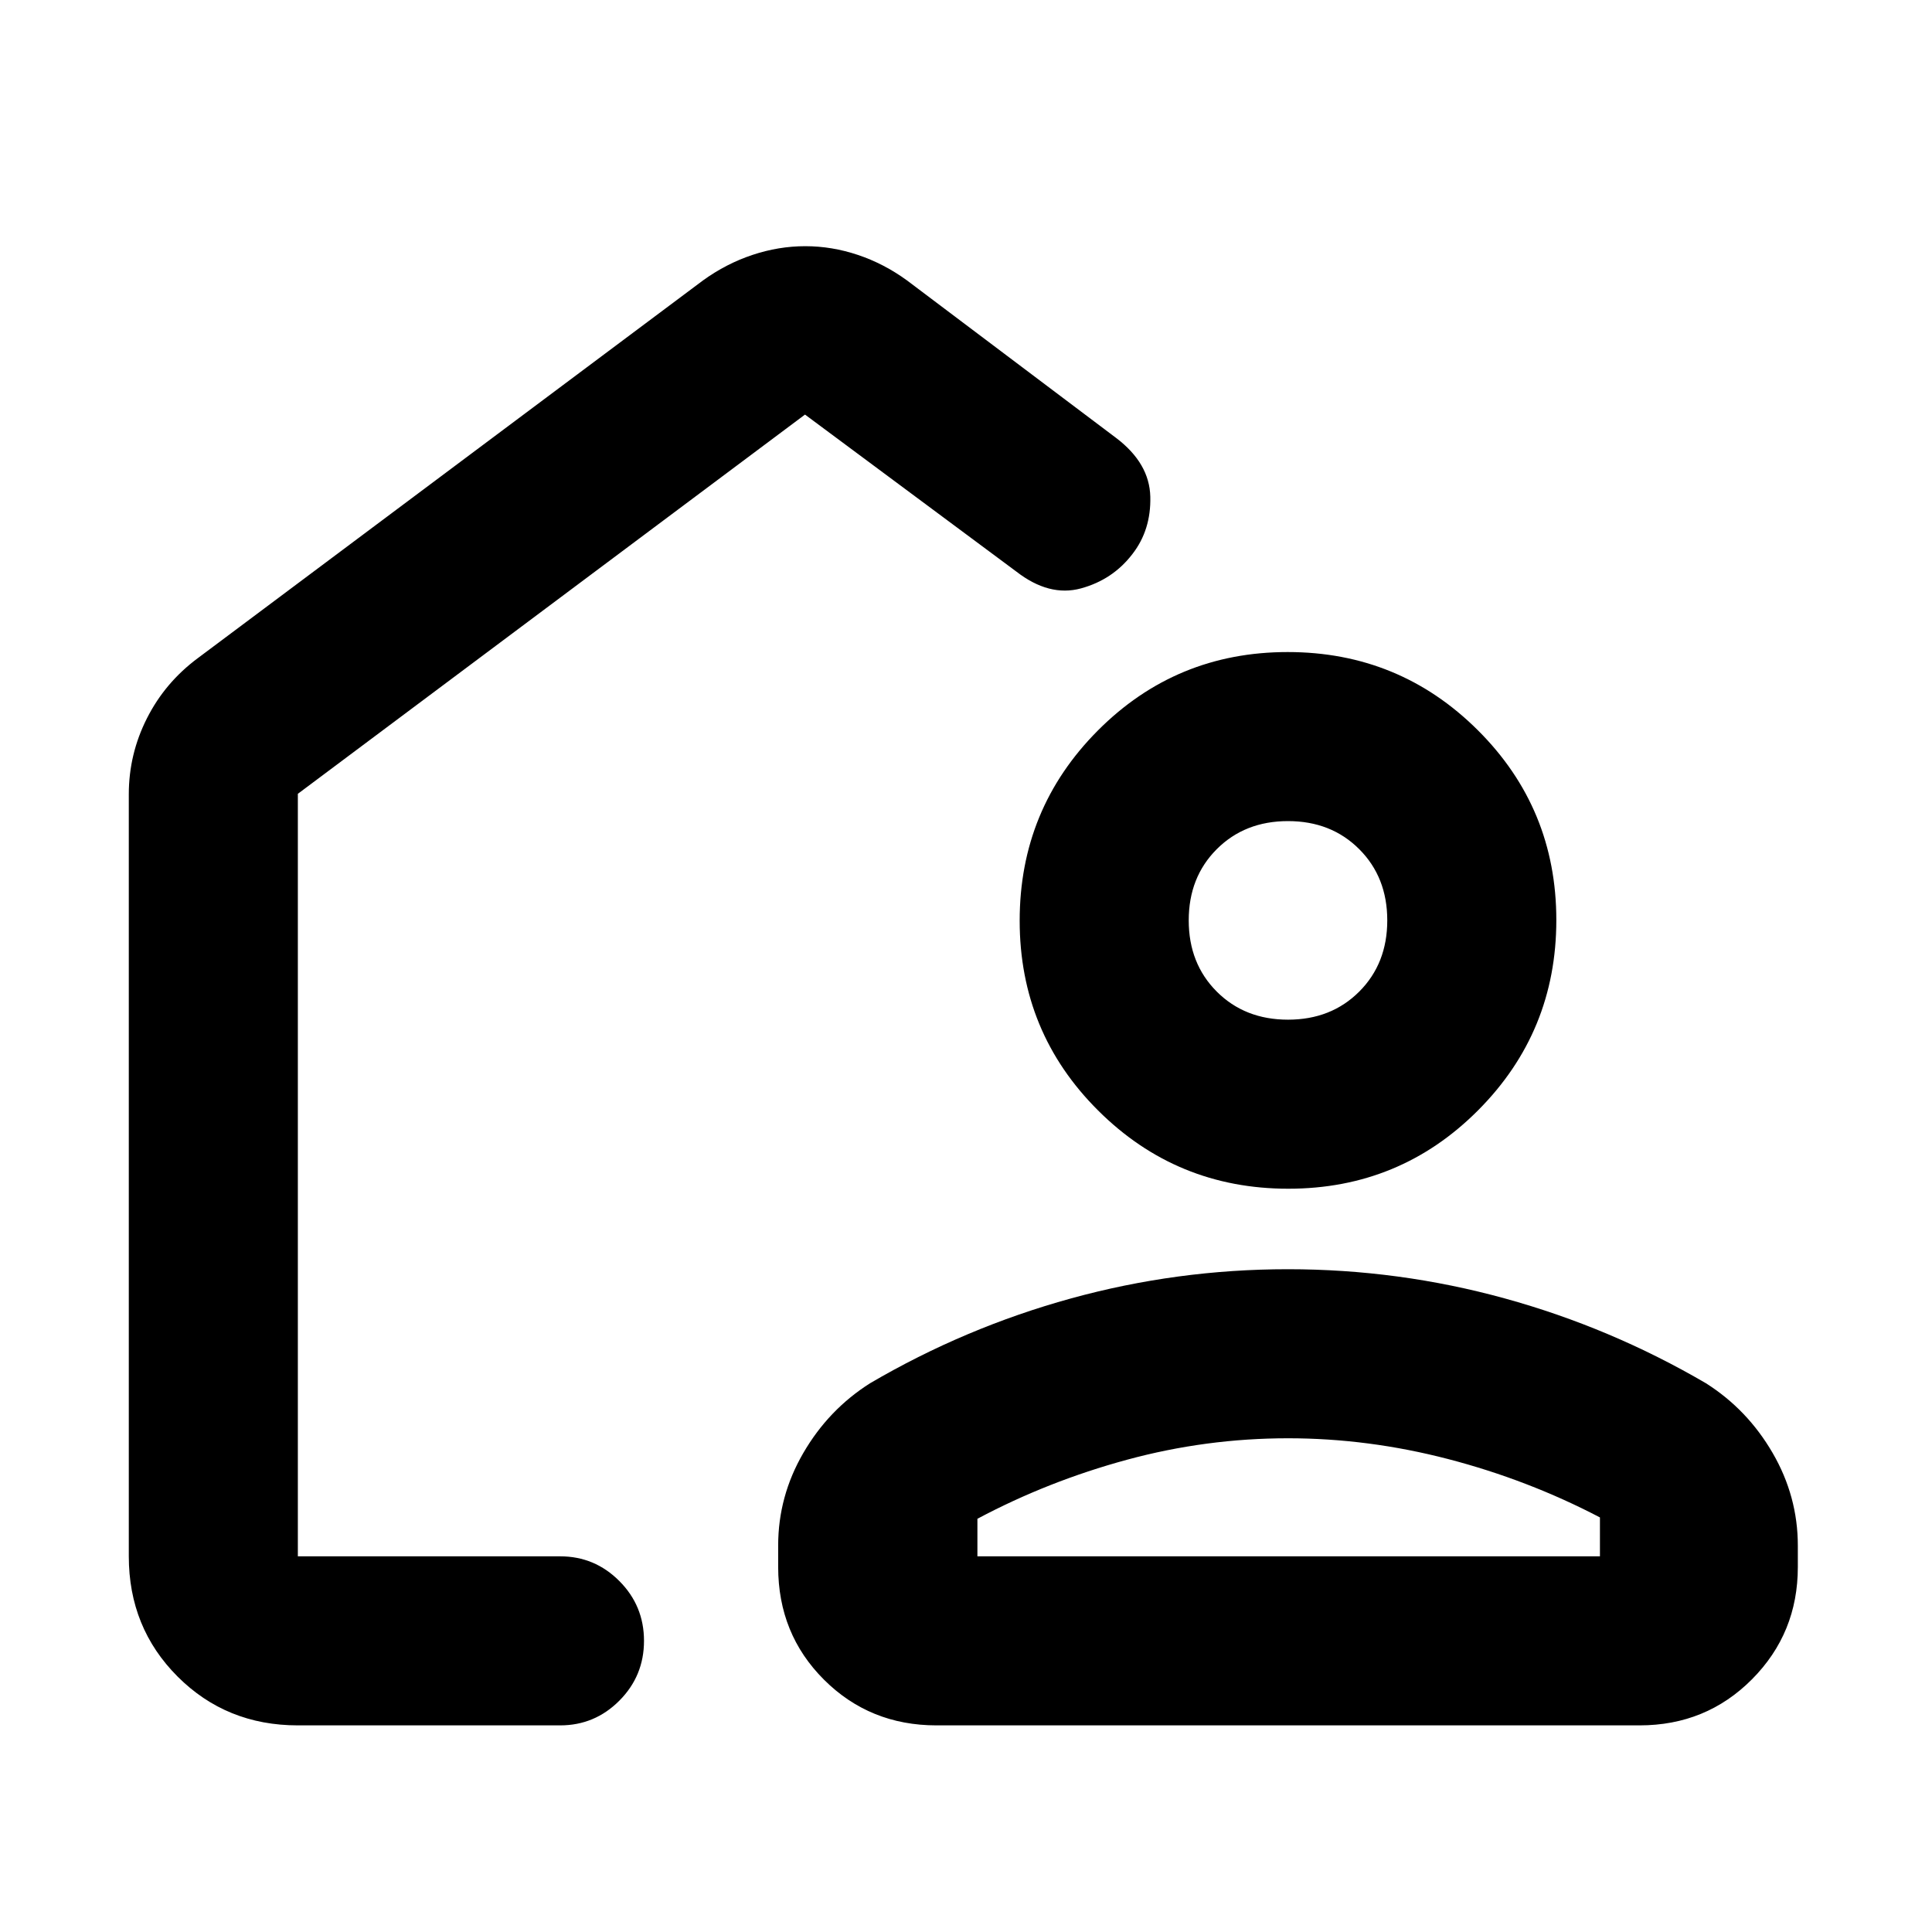 <svg xmlns="http://www.w3.org/2000/svg" height="40" viewBox="0 -960 960 960" width="40"><path d="M336.67-470.67ZM148-102.67q-35.5 0-59.75-24.25T64-186.67v-378.66q0-19.92 9.01-37.74 9-17.82 25.32-29.93l251-187.67q11.53-8.33 24.55-12.66 13.02-4.34 26.25-4.34t26.16 4.34q12.93 4.33 24.38 12.66l104 78.34q16.49 12.53 16.91 29.1.42 16.56-8.91 28.56-9.77 12.74-25.55 17.04-15.79 4.3-32.12-8.37l-105-78-252 188.44v378.89h130.33q17.19 0 29.43 12.29Q320-162.1 320-144.67q0 17.42-12.24 29.71t-29.43 12.29H148Zm491.95-226.66q55.09 0 107.73 14.5 52.65 14.5 99.99 42.16 20.61 13.06 33.14 34.63 12.52 21.57 12.52 46.06v10.67q0 32.82-22.77 55.73-22.77 22.91-55.89 22.91H465.33q-33.12 0-55.89-22.7-22.77-22.7-22.77-56.02v-10.67q0-24.46 12.52-46.01 12.53-21.55 33.14-34.6 47.23-27.66 99.88-42.16 52.65-14.5 107.74-14.5ZM485.67-186.67H795V-206q-35.73-18.67-75.42-29-39.69-10.33-79.58-10.33-40.7 0-79.98 10.66-39.29 10.67-74.35 29.34v18.66Zm154.49-182.66q-55.49 0-94.49-38.85-39-38.84-39-94.33 0-55.49 38.84-94.49 38.84-39 94.33-39 55.49 0 94.49 38.84 39 38.85 39 94.34t-38.84 94.49q-38.84 39-94.33 39Zm-.16-84q21.45 0 35.39-13.94 13.94-13.95 13.94-35.4t-13.94-35.39Q661.45-552 640-552q-21.45 0-35.39 13.94-13.94 13.94-13.94 35.39 0 21.45 13.94 35.4 13.94 13.94 35.39 13.94Zm0 266.66Z"/></svg>